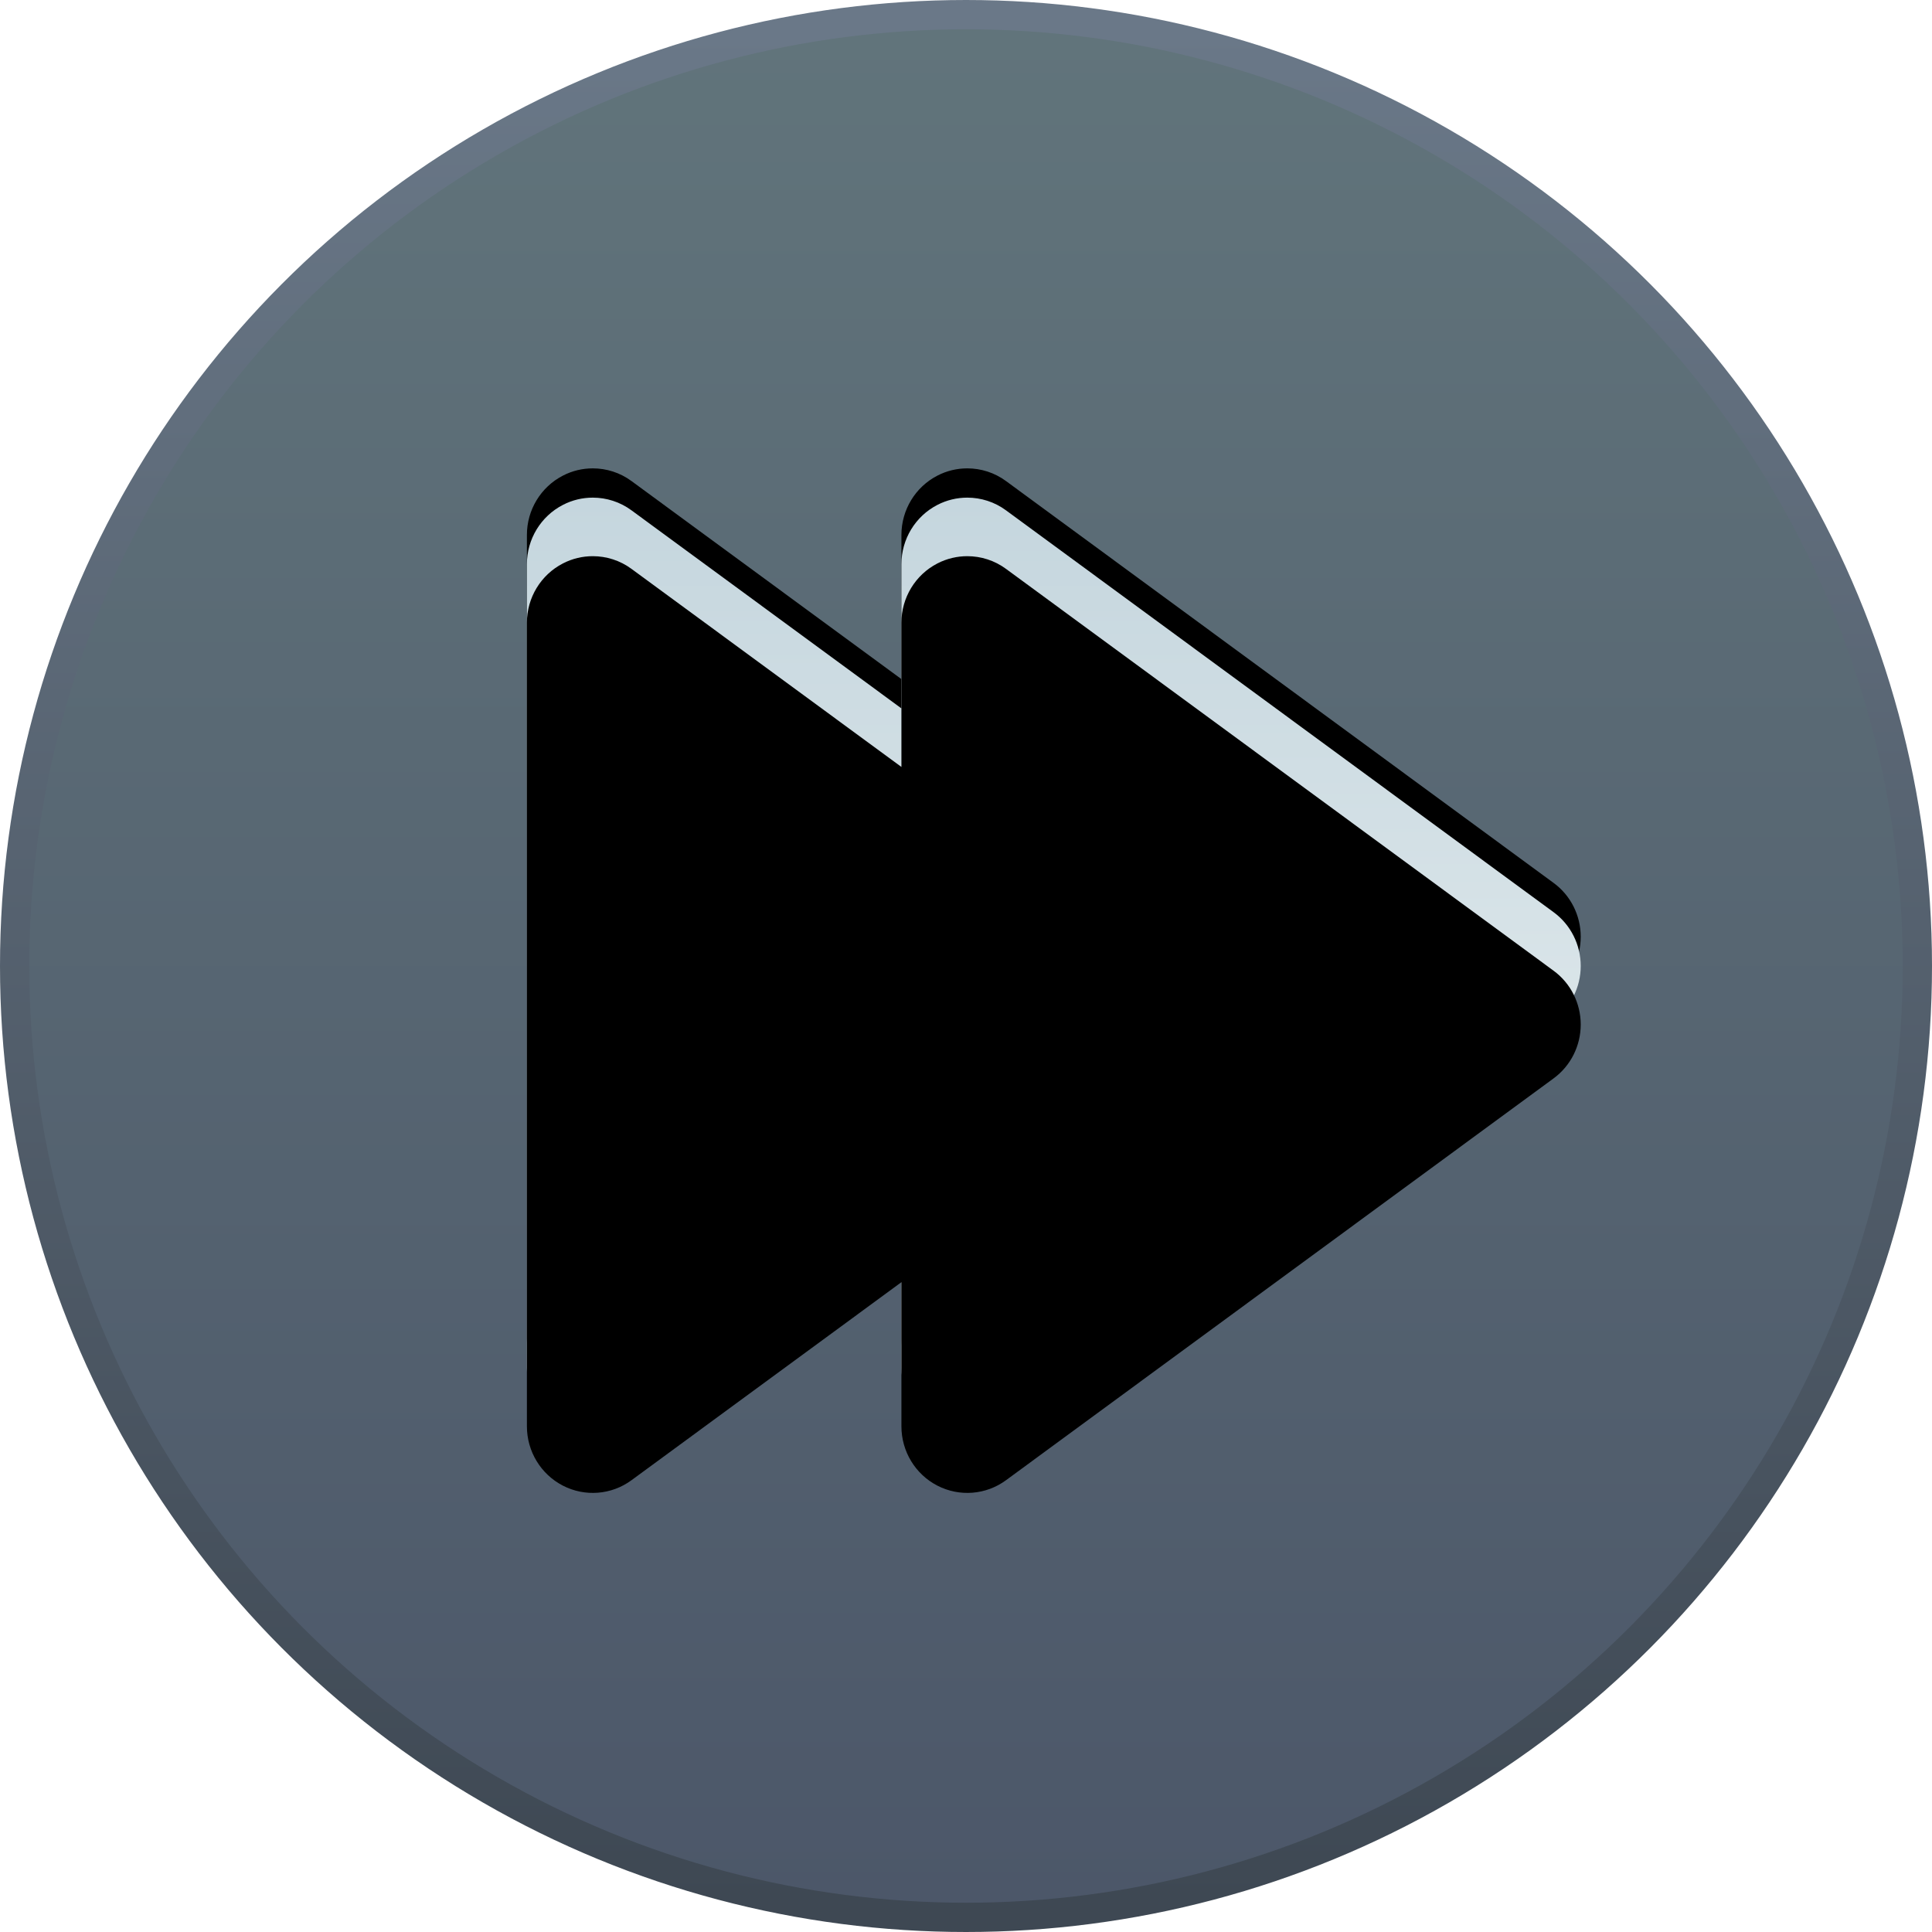 <?xml version="1.0" encoding="UTF-8"?>
<svg width="66px" height="66px" viewBox="0 0 66 66" version="1.1" xmlns="http://www.w3.org/2000/svg" xmlns:xlink="http://www.w3.org/1999/xlink">
    <!-- Generator: Sketch 53.2 (72643) - https://sketchapp.com -->
    <title>Group</title>
    <desc>Created with Sketch.</desc>
    <defs>
        <linearGradient x1="50%" y1="0%" x2="50%" y2="100%" id="linearGradient-1">
            <stop stop-color="#61747B" offset="0%"></stop>
            <stop stop-color="#4C5769" offset="100%"></stop>
        </linearGradient>
        <linearGradient x1="50%" y1="0%" x2="50%" y2="100%" id="linearGradient-2">
            <stop stop-color="#6A7888" offset="0%"></stop>
            <stop stop-color="#3E4853" offset="100%"></stop>
        </linearGradient>
        <linearGradient x1="50%" y1="0%" x2="50%" y2="100%" id="linearGradient-3">
            <stop stop-color="#C5D6DE" offset="0%"></stop>
            <stop stop-color="#EBF1F2" offset="100%"></stop>
        </linearGradient>
        <path d="M19.23,48.752 C19.981,49.14 20.891,49.069 21.573,48.566 L30.794,41.801 L30.794,46.726 C30.794,47.581 31.269,48.364 32.023,48.752 C32.775,49.14 33.684,49.069 34.367,48.566 L53.072,34.84 C53.655,34.414 54,33.728 54,33.001 C54,32.273 53.657,31.589 53.072,31.161 L34.367,17.434 C33.977,17.146 33.511,17 33.045,17 C32.695,17 32.345,17.081 32.023,17.248 C31.27,17.636 30.794,18.418 30.794,19.273 L30.794,24.2 L21.573,17.434 C21.183,17.146 20.717,17 20.251,17 C19.901,17 19.552,17.081 19.23,17.248 C18.476,17.636 18,18.418 18,19.273 L18,46.726 C18,47.581 18.476,48.364 19.23,48.752 L19.23,48.752 Z" id="path-4"></path>
        <filter x="-5.6%" y="-9.4%" width="111.1%" height="112.5%" filterUnits="objectBoundingBox" id="filter-5">
            <feOffset dx="0" dy="-1" in="SourceAlpha" result="shadowOffsetOuter1"></feOffset>
            <feGaussianBlur stdDeviation="0.5" in="shadowOffsetOuter1" result="shadowBlurOuter1"></feGaussianBlur>
            <feColorMatrix values="0 0 0 0 0   0 0 0 0 0   0 0 0 0 0  0 0 0 0.15 0" type="matrix" in="shadowBlurOuter1"></feColorMatrix>
        </filter>
        <filter x="-8.3%" y="-12.5%" width="116.7%" height="118.8%" filterUnits="objectBoundingBox" id="filter-6">
            <feGaussianBlur stdDeviation="1" in="SourceAlpha" result="shadowBlurInner1"></feGaussianBlur>
            <feOffset dx="0" dy="2" in="shadowBlurInner1" result="shadowOffsetInner1"></feOffset>
            <feComposite in="shadowOffsetInner1" in2="SourceAlpha" operator="arithmetic" k2="-1" k3="1" result="shadowInnerInner1"></feComposite>
            <feColorMatrix values="0 0 0 0 0   0 0 0 0 0   0 0 0 0 0  0 0 0 0.15 0" type="matrix" in="shadowInnerInner1"></feColorMatrix>
        </filter>
    </defs>
    <g id="Page-1" stroke="none" stroke-width="1" fill="none" fill-rule="evenodd">
        <g id="controls" transform="translate(-194, -10)">
            <g id="Group" transform="translate(194, 10)">
                <circle id="Oval-2" stroke="url(#linearGradient-2)" fill="url(#linearGradient-1)" cx="33" cy="33" r="32.5"></circle>
                <g id="Shape">
                    <use fill="black" fill-opacity="1" filter="url(#filter-5)" xlink:href="#path-4"></use>
                    <use fill="url(#linearGradient-3)" fill-rule="evenodd" xlink:href="#path-4"></use>
                    <use fill="black" fill-opacity="1" filter="url(#filter-6)" xlink:href="#path-4"></use>
                </g>
            </g>
        </g>
    </g>
</svg>
